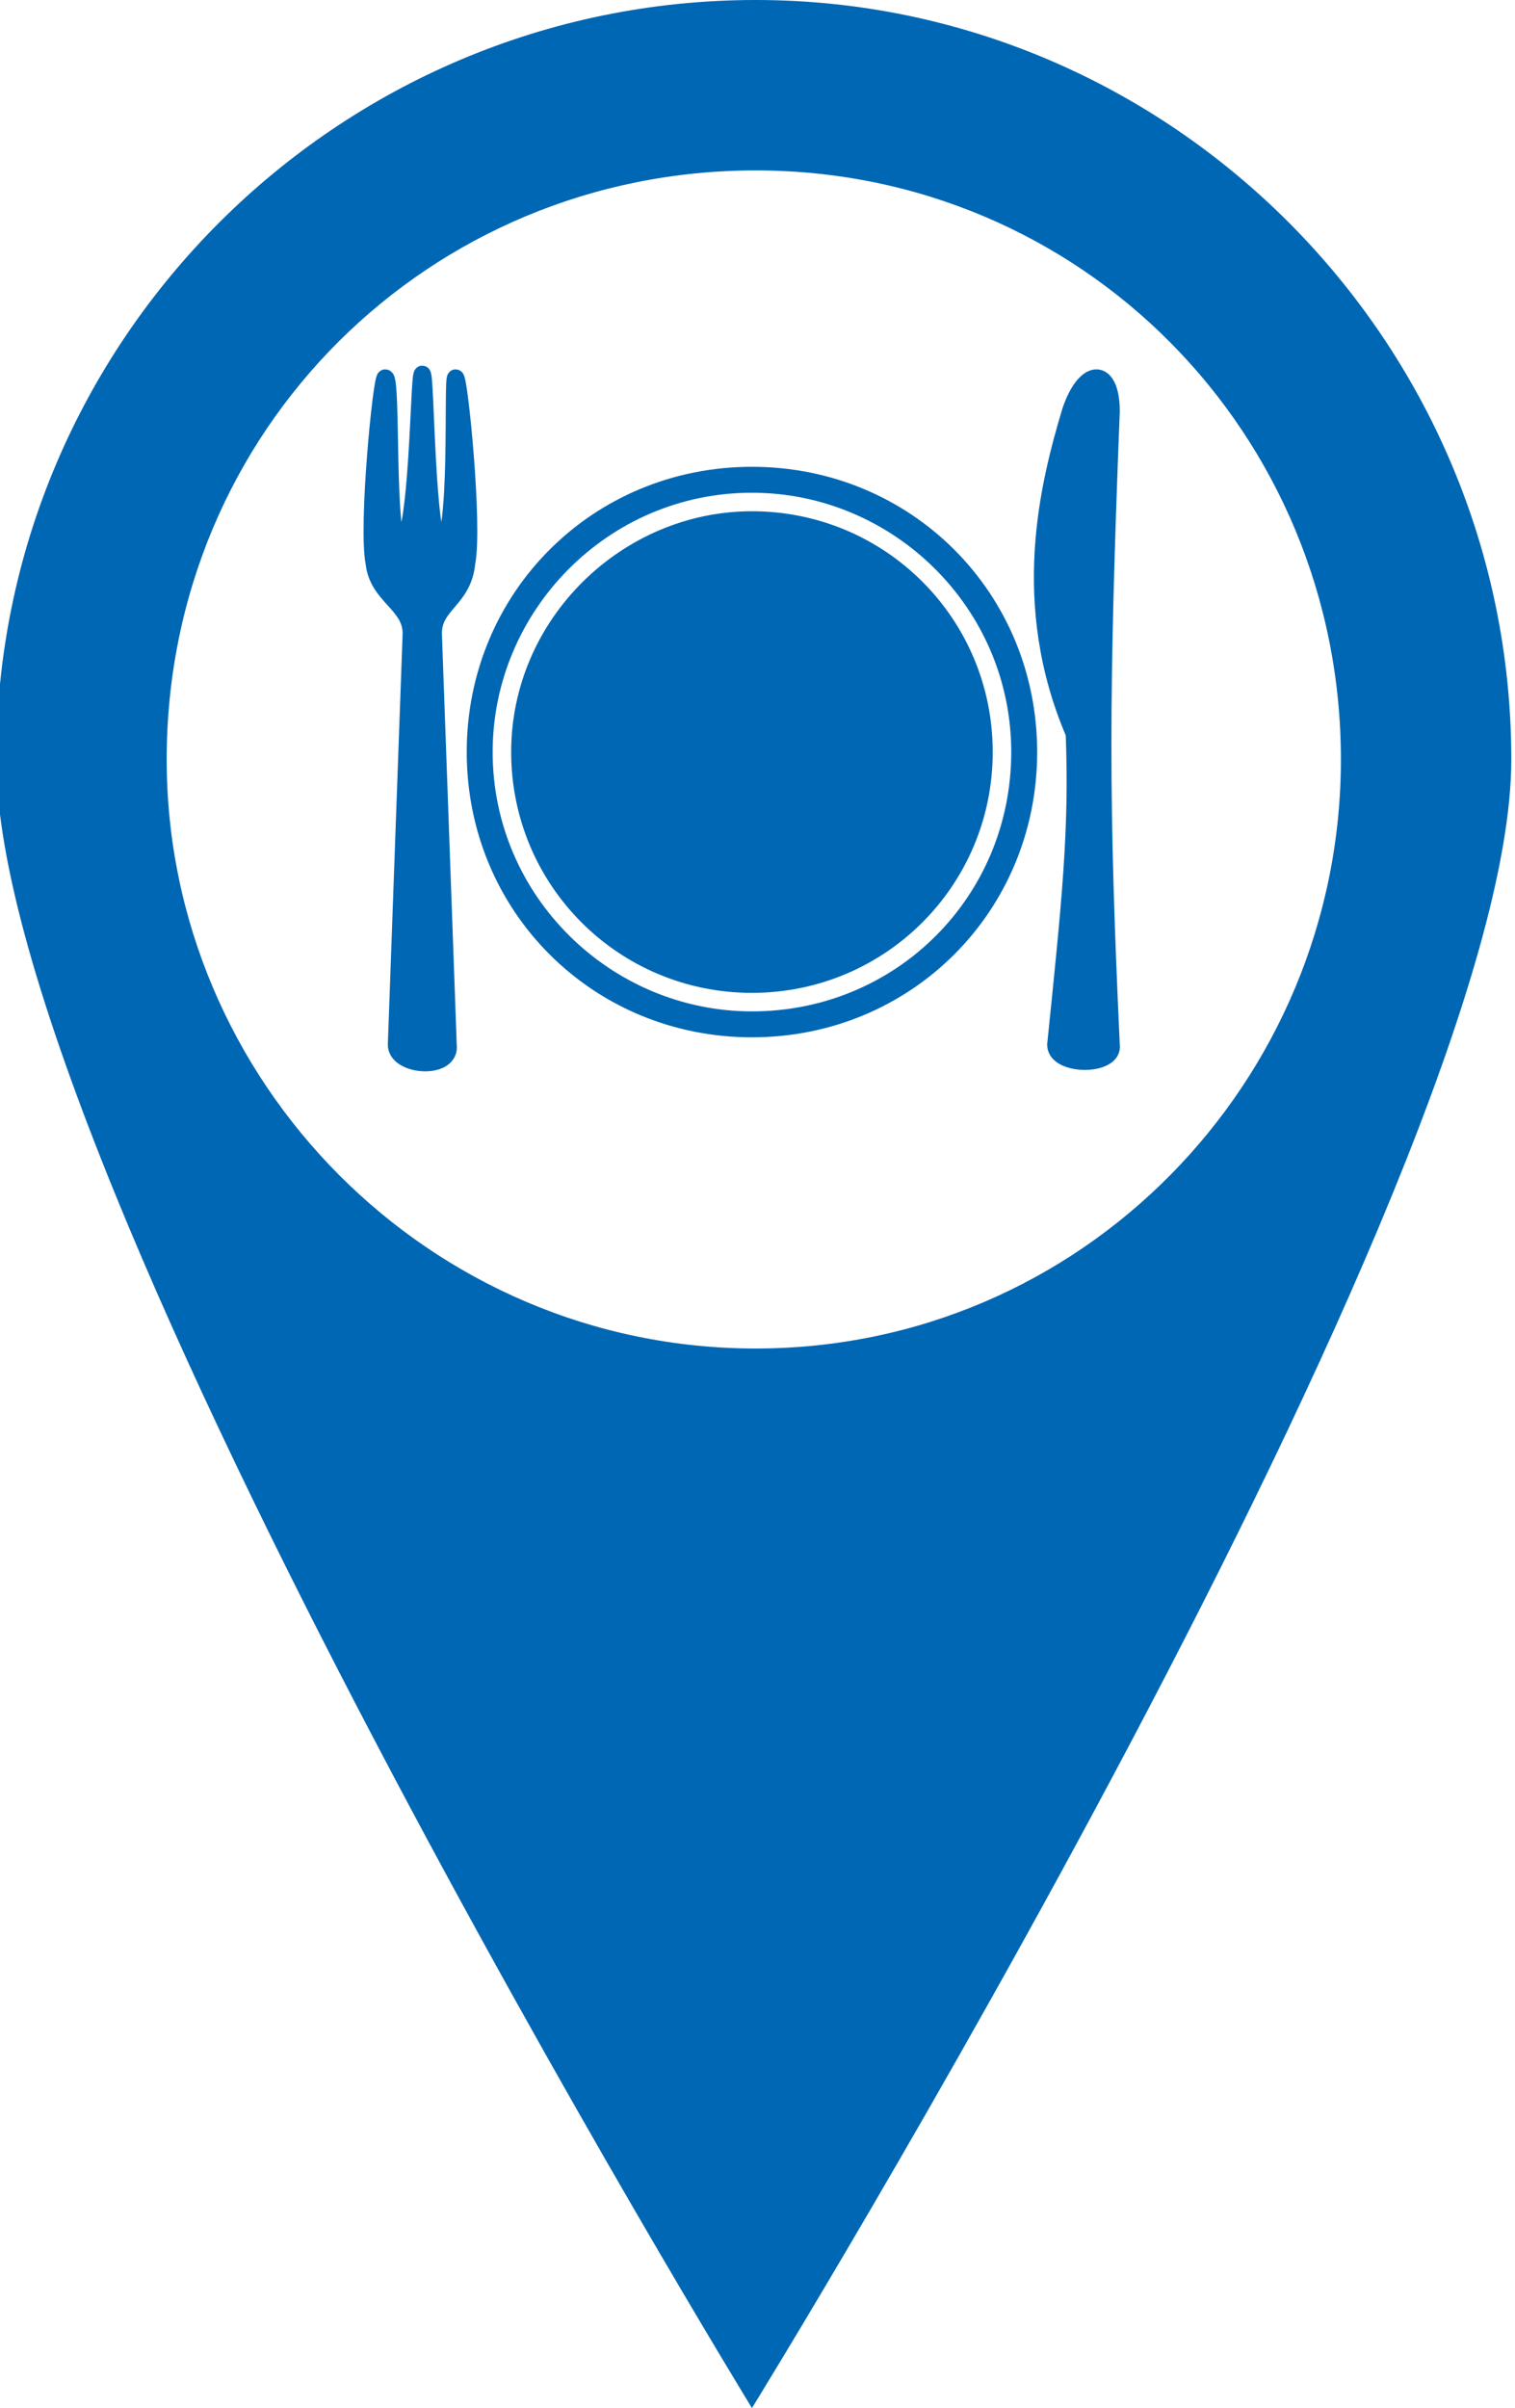 <?xml version="1.0" encoding="utf-8"?>
<!-- Generator: Adobe Illustrator 17.1.0, SVG Export Plug-In . SVG Version: 6.00 Build 0)  -->
<!DOCTYPE svg PUBLIC "-//W3C//DTD SVG 1.1//EN" "http://www.w3.org/Graphics/SVG/1.1/DTD/svg11.dtd">
<svg version="1.1" id="Capa_1" xmlns="http://www.w3.org/2000/svg" xmlns:xlink="http://www.w3.org/1999/xlink" x="0px" y="0px"
	 viewBox="104.6 92.5 40.9 65" enable-background="new 104.6 92.5 40.9 65" xml:space="preserve">
<g id="Layer_2">
</g>
<g>
	<path fill="#0067B4" d="M131.4,112.8c0,3.6-2.9,6.5-6.5,6.5c-3.6,0-6.5-2.9-6.5-6.5s3-6.5,6.5-6.5
		C128.5,106.3,131.4,109.2,131.4,112.8z M132.6,112.8c0,4.3-3.4,7.7-7.7,7.7c-4.3,0-7.7-3.4-7.7-7.7c0-4.3,3.4-7.7,7.7-7.7
		C129.2,105.1,132.6,108.5,132.6,112.8z M131.9,112.8c0-3.9-3.2-7-7-7c-3.9,0-7,3.2-7,7c0,3.9,3.2,7,7,7
		C128.8,119.8,131.9,116.7,131.9,112.8z M145.4,113c0,11.3-20.5,44.5-20.5,44.5s-20.4-33.3-20.4-44.5c0-11.3,9.2-20.5,20.5-20.5
		C136.2,92.5,145.4,101.7,145.4,113z M140.8,113c0-8.8-7-15.9-15.8-15.9s-15.9,7-15.9,15.9c0,8.7,7.1,15.9,15.9,15.9
		S140.8,121.7,140.8,113z"/>
	<g>
		<path fill="#0067B4" stroke="#0067B4" stroke-width="0.46" stroke-linejoin="round" stroke-miterlimit="3.864" d="M115.7,109.6
			l-0.4,11.1c0,0.6,1.5,0.7,1.4,0l-0.4-11.1c0-0.8,0.8-0.9,0.9-1.9c0.2-1-0.2-5-0.3-5c-0.1,0,0.1,4.4-0.4,4.6
			c-0.4-0.2-0.4-4.7-0.5-4.7s-0.1,4.5-0.6,4.7c-0.4-0.2-0.2-4.6-0.4-4.6c-0.1,0-0.5,4-0.3,5C114.8,108.6,115.7,108.8,115.7,109.6z"
			/>
	</g>
	<g>
		<path fill="#0067B4" stroke="#0067B4" stroke-width="0.46" stroke-linejoin="round" stroke-miterlimit="3.864" d="M133.1,120.7
			c0,0.6,1.6,0.6,1.5,0c-0.3-6.5-0.3-9.4,0-17.1c0-1.2-0.7-1.2-1.1,0c-0.6,2-1.4,5.2,0.1,8.7C133.7,114.9,133.5,116.8,133.1,120.7z"
			/>
	</g>
</g>
</svg>
